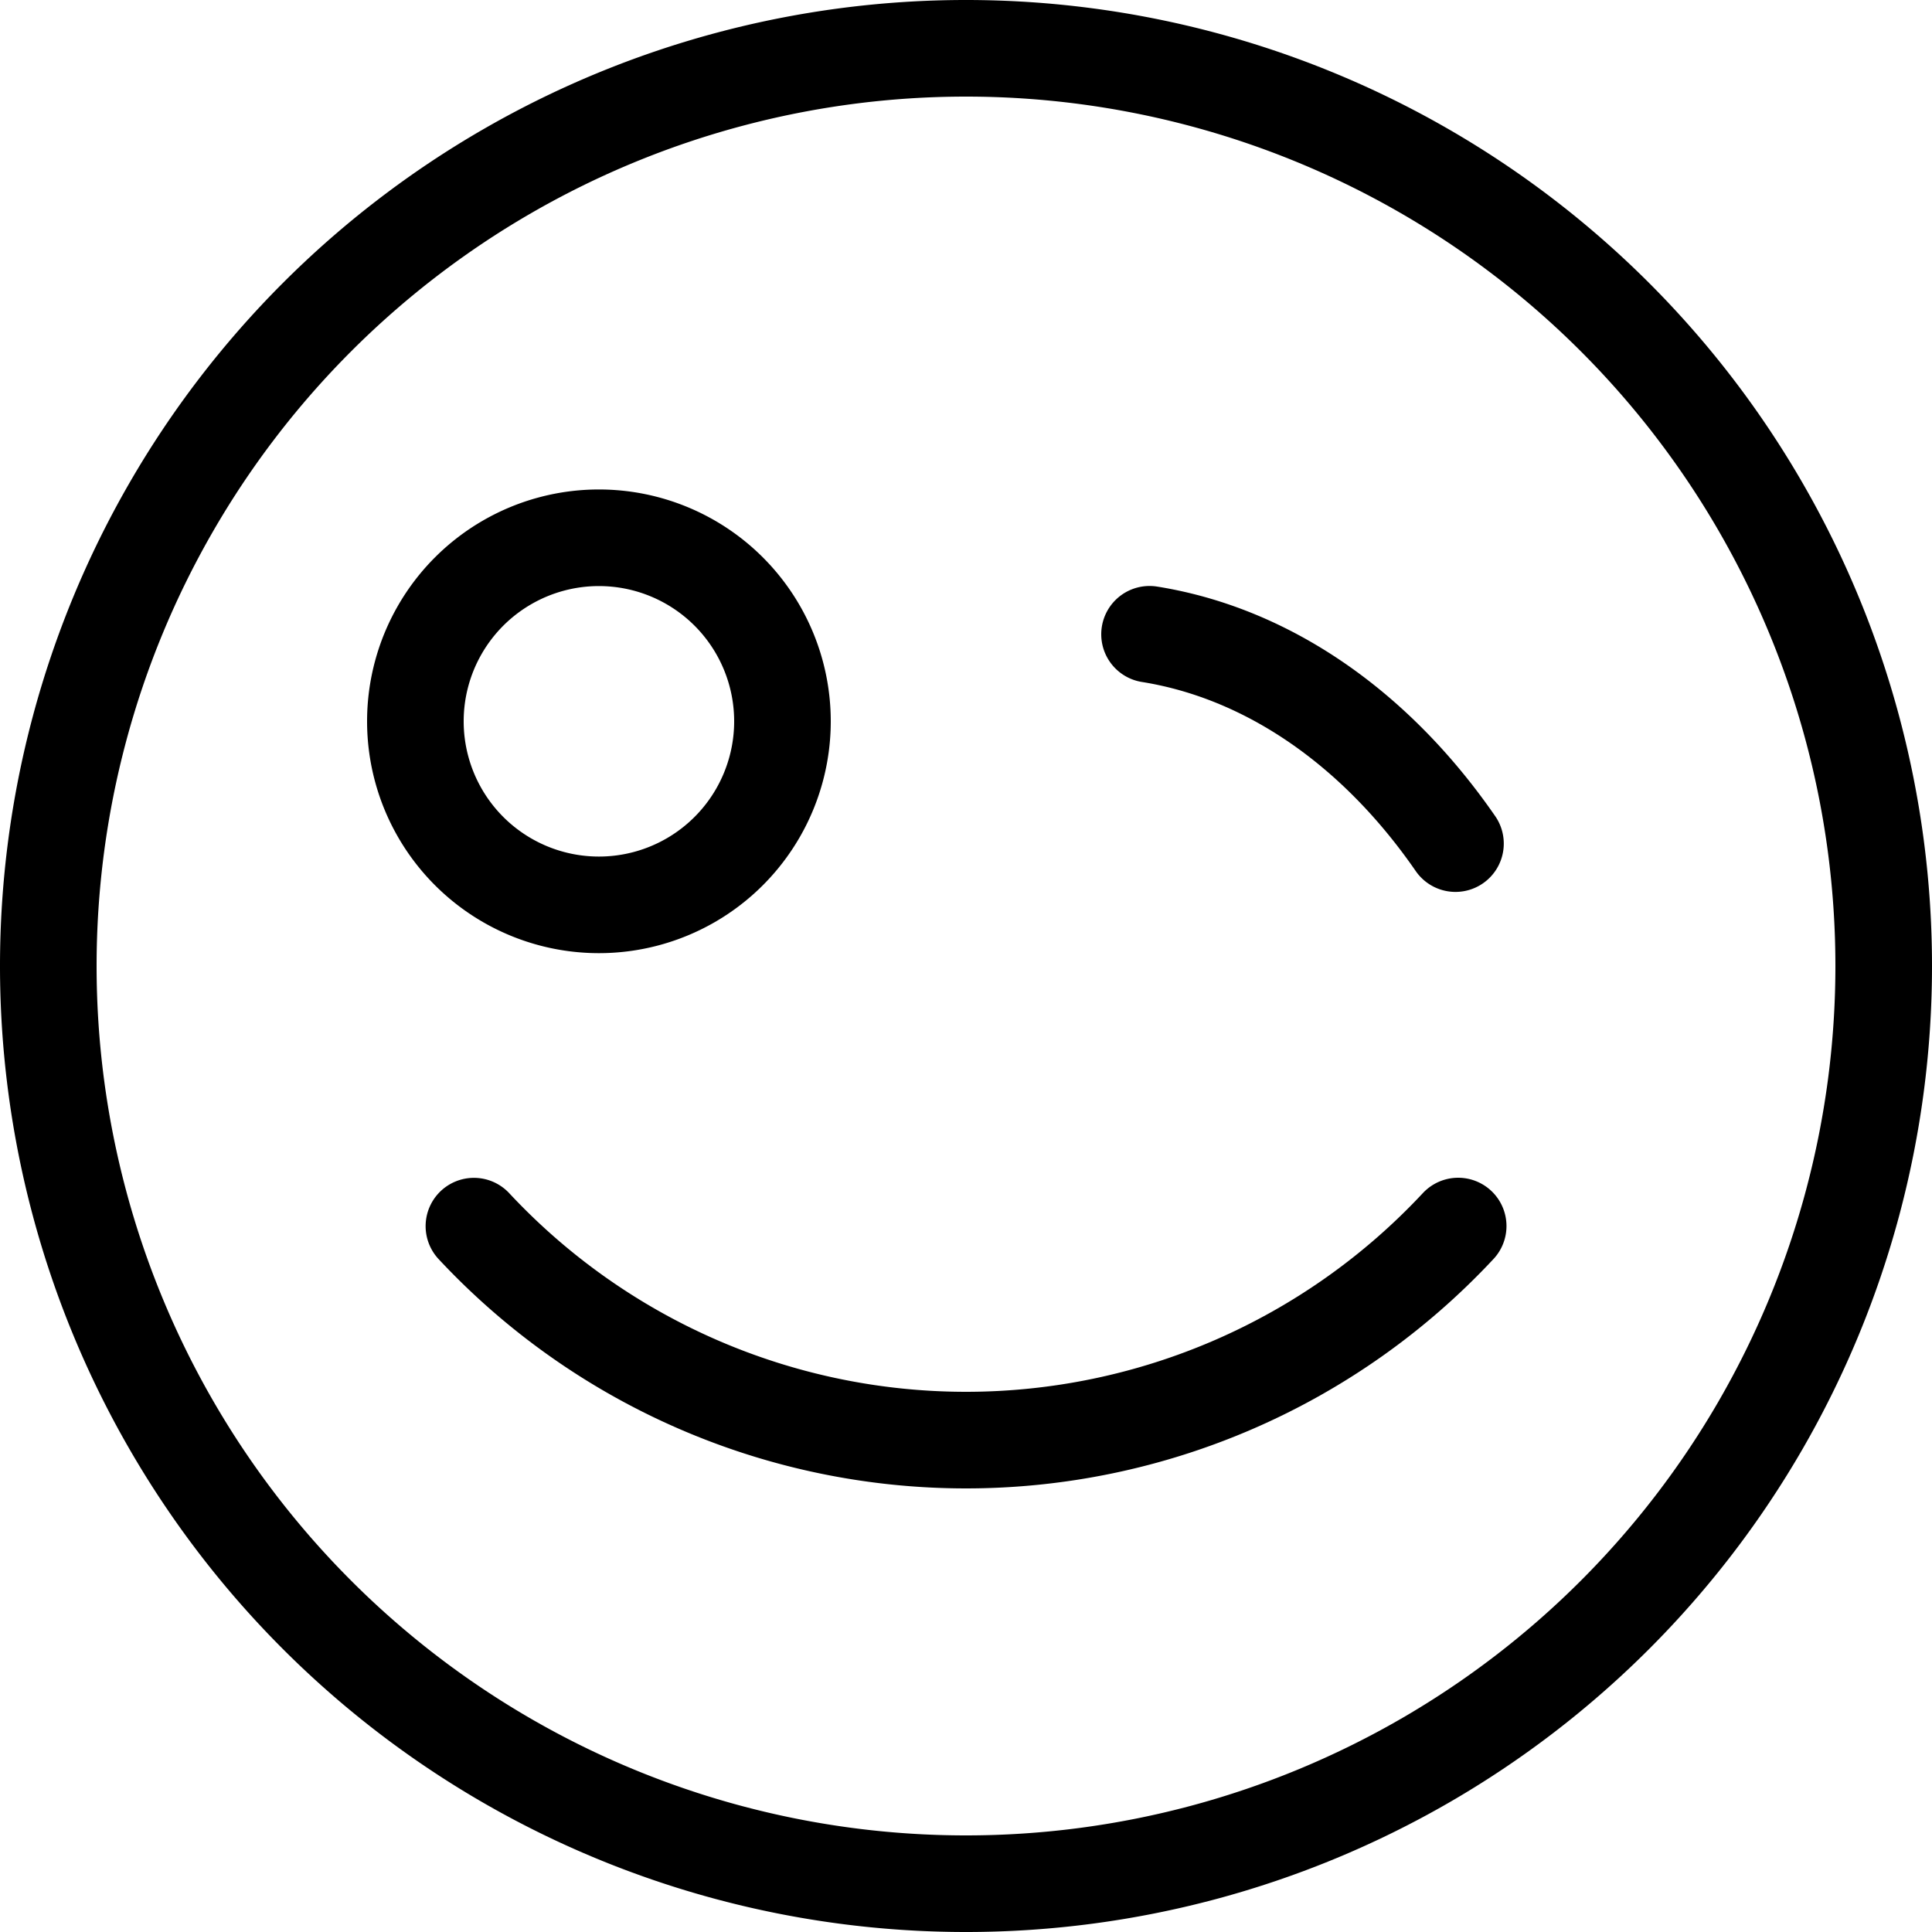 <?xml version="1.0" encoding="UTF-8" standalone="no"?>
<svg
   xmlns:dc="http://purl.org/dc/elements/1.1/"
   xmlns:cc="http://creativecommons.org/ns#"
   xmlns:rdf="http://www.w3.org/1999/02/22-rdf-syntax-ns#"
   xmlns:svg="http://www.w3.org/2000/svg"
   xmlns="http://www.w3.org/2000/svg"
   xmlns:sodipodi="http://sodipodi.sourceforge.net/DTD/sodipodi-0.dtd"
   xmlns:inkscape="http://www.inkscape.org/namespaces/inkscape"
   width="20"
   height="20"
   viewBox="0 0 20 20"
   version="1.1"
   id="svg836"
   inkscape:version="1.0.1 (3bc2e813f5, 2020-09-07)"
   sodipodi:docname="emoji-blink.svg">
  <title
     id="title5097">base</title>
  <defs
     id="defs830" />
  <sodipodi:namedview
     id="base"
     pagecolor="#ffffff"
     bordercolor="#666666"
     borderopacity="1.0"
     inkscape:pageopacity="0.0"
     inkscape:pageshadow="2"
     inkscape:zoom="23"
     inkscape:cx="17.984188"
     inkscape:cy="4.1338264"
     inkscape:document-units="px"
     inkscape:current-layer="svg836"
     showgrid="true"
     units="px"
     showguides="true"
     inkscape:guide-bbox="true"
     inkscape:window-width="2560"
     inkscape:window-height="1017"
     inkscape:window-x="2728"
     inkscape:window-y="-8"
     inkscape:window-maximized="1"
     inkscape:document-rotation="0"
     inkscape:snap-bbox="true"
     inkscape:bbox-nodes="true"
     inkscape:snap-bbox-midpoints="true">
    <inkscape:grid
       type="xygrid"
       id="grid1384"
       enabled="true" />
    <sodipodi:guide
       position="3,19"
       orientation="0,1"
       id="guide5089"
       inkscape:locked="false" />
    <sodipodi:guide
       position="7,1"
       orientation="0,1"
       id="guide5091"
       inkscape:locked="false" />
    <sodipodi:guide
       position="1,21"
       orientation="1,0"
       id="guide5093"
       inkscape:locked="false" />
    <sodipodi:guide
       position="19,20"
       orientation="1,0"
       id="guide5095"
       inkscape:locked="false" />
  </sodipodi:namedview>
  <path
     id="path836"
     style="fill:none;stroke:#000000;stroke-width:1;stroke-linecap:round;stroke-linejoin:round"
     d="M 19.5,10 A 9.5,9.5 0 0 1 10,19.5 9.5,9.5 0 0 1 0.5,10 9.5,9.5 0 0 1 10,0.5 9.5,9.5 0 0 1 19.5,10 Z" />
  <path
     id="path838"
     style="fill:none;stroke:#000000;stroke-width:1;stroke-linecap:round;stroke-linejoin:round"
     d="M 8.1,7.467 A 1.9,1.9 0 0 1 6.2,9.367 1.9,1.9 0 0 1 4.3,7.467 1.9,1.9 0 0 1 6.2,5.567 1.9,1.9 0 0 1 8.1,7.467 Z"
     class="fill" />
  <path
     id="path856"
     style="fill:none;stroke:#000000;stroke-width:1;stroke-linecap:round;stroke-linejoin:round"
     d="M 15.095,12.692 A 6.967,6.967 0 0 1 10,14.908 6.967,6.967 0 0 1 4.906,12.693"
     inkscape:connector-curvature="0" />
  <path
     id="path869"
     style="fill:none;stroke:#000000;stroke-width:1;stroke-linecap:round;stroke-linejoin:round"
     d="M 15.067,8.733 A 5.16,6.967 0 0 0 11.9,6.566"
     inkscape:connector-curvature="0" />
</svg>
